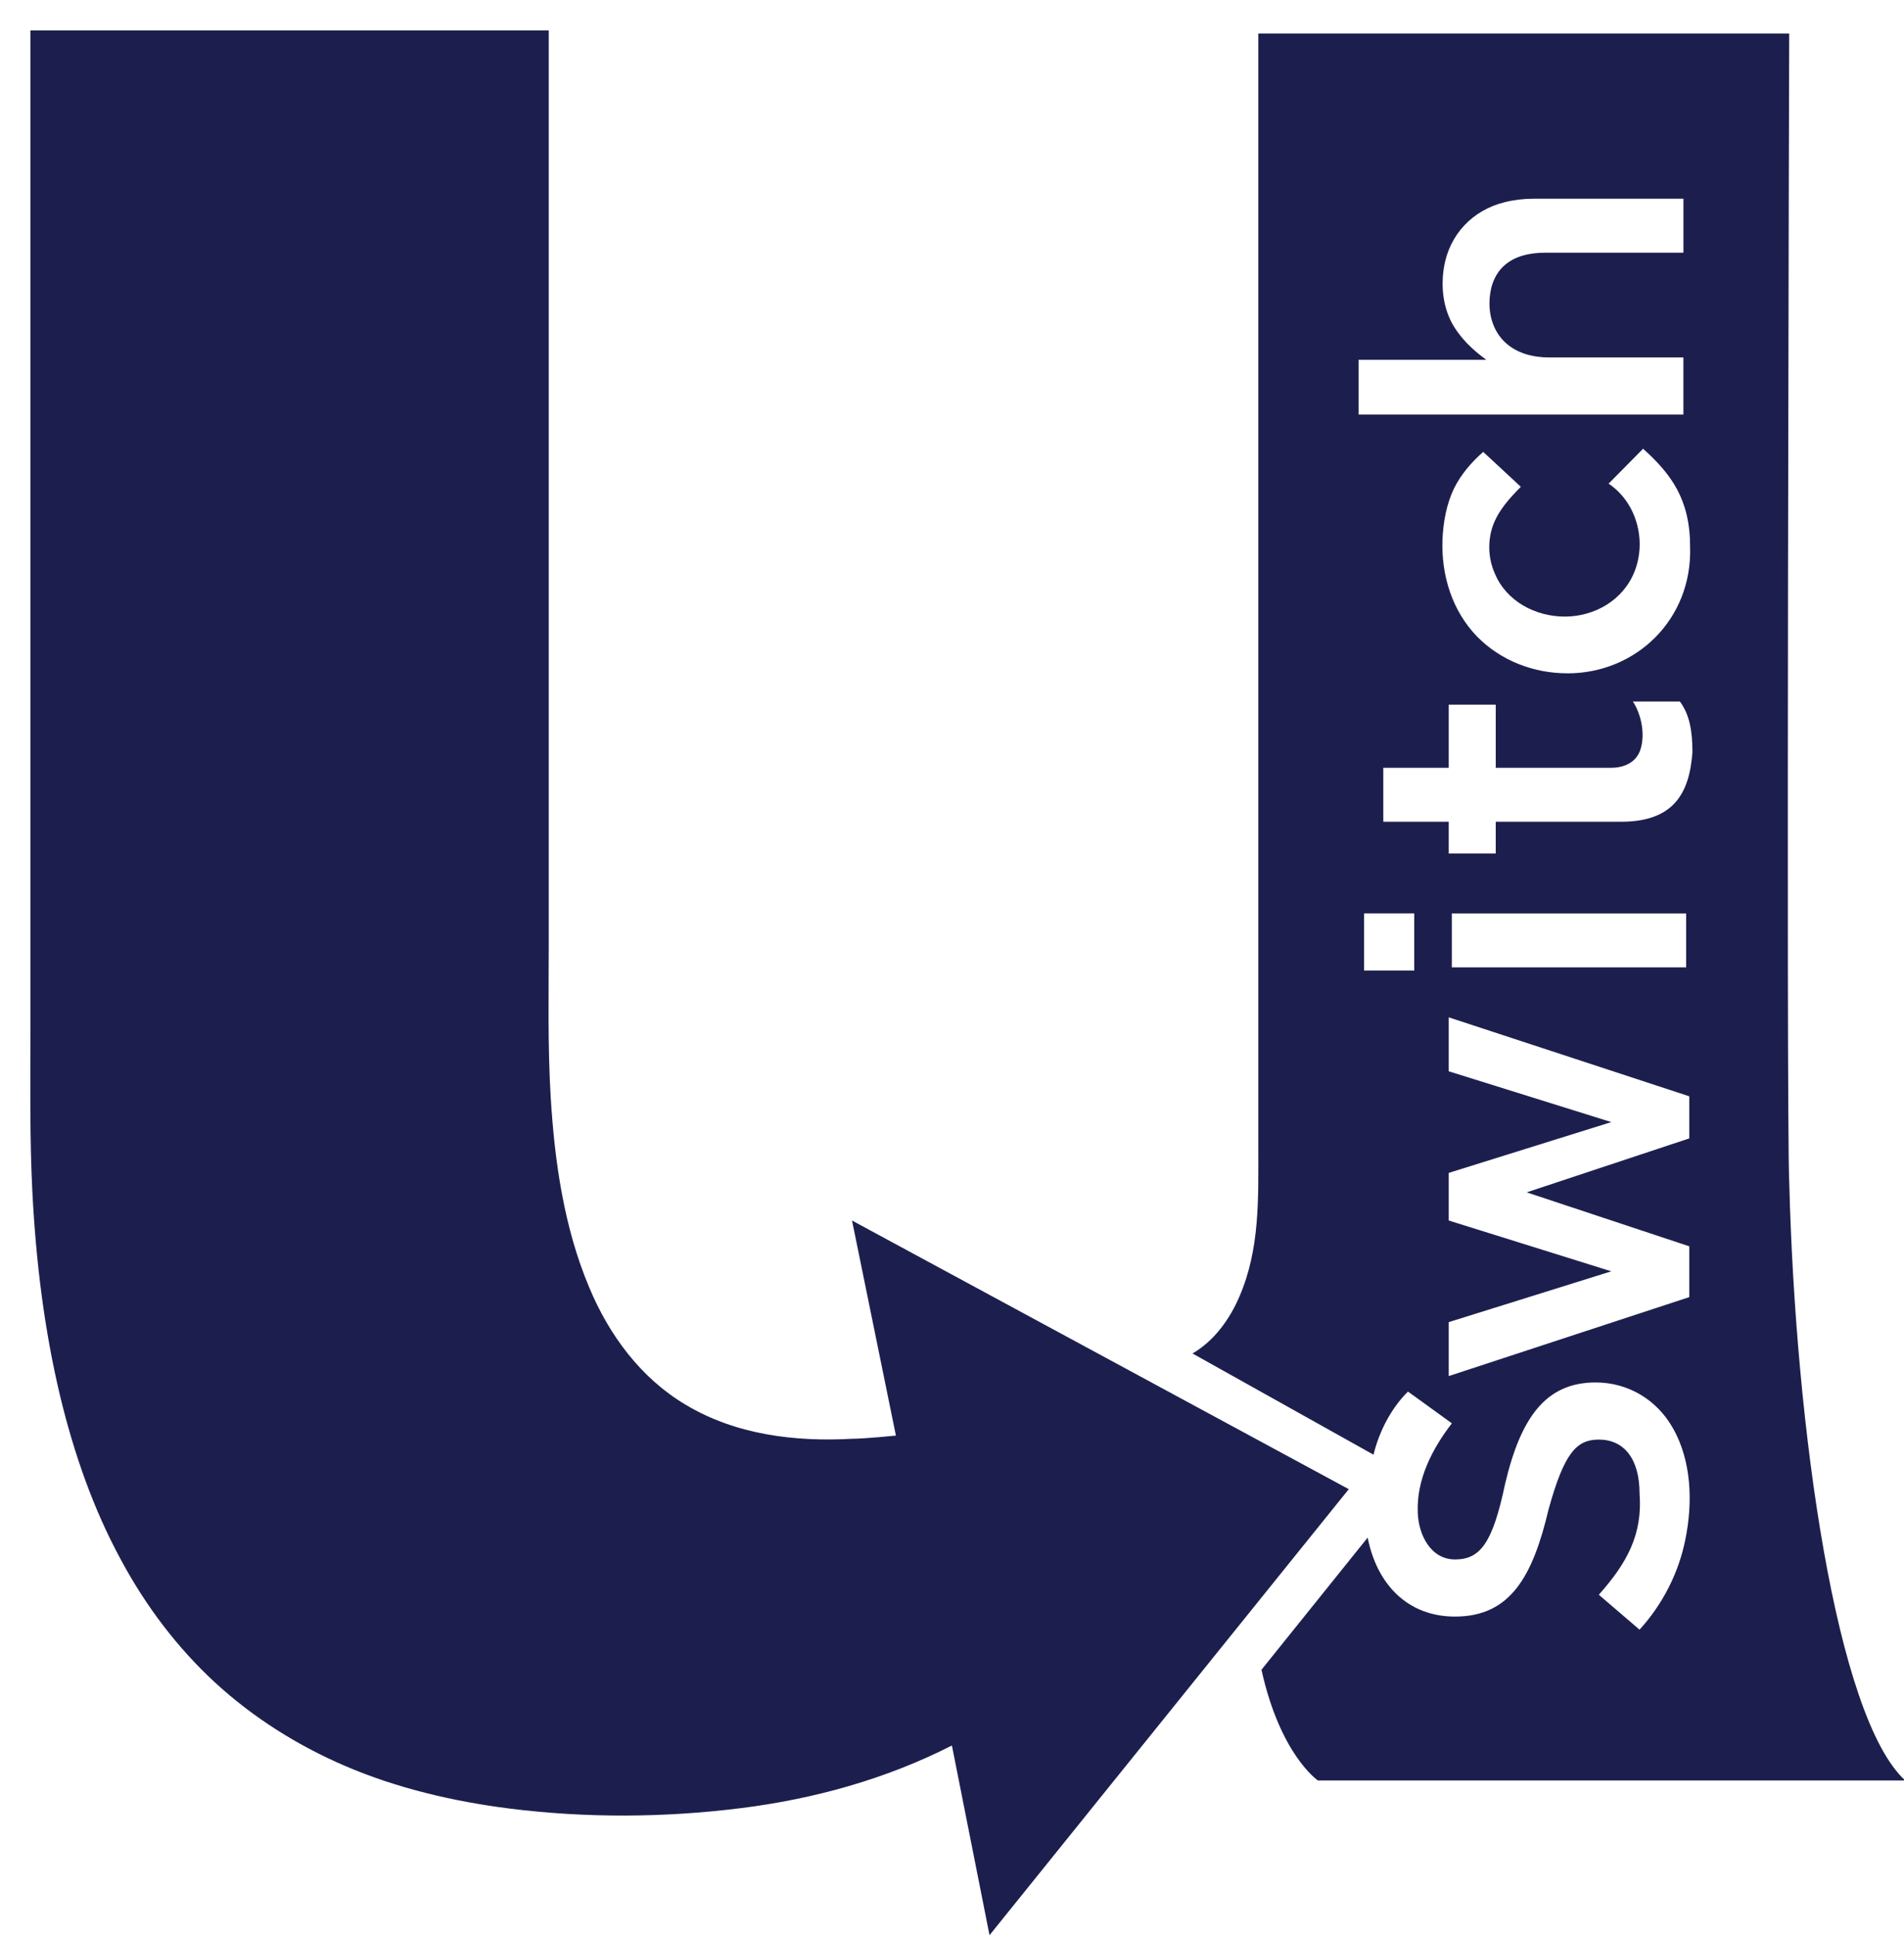 <svg width="61" height="62" viewBox="0 0 61 62" xmlns="http://www.w3.org/2000/svg" ><title>uSwitch</title><path d="M57.322 37.867c-.1-2.732 0-36.791 0-36.791h-17.008v35.712c0 1.601.05 3.215-.603 4.727-.301.712-.803 1.423-1.506 1.83l5.799 3.241c.201-.813.603-1.525 1.105-2.021l1.406 1.017c-.628.813-1.142 1.805-1.092 2.872.025.699.414 1.487 1.192 1.487.803 0 1.205-.508 1.607-2.427.502-2.122 1.305-3.241 2.9-3.241 1.029 0 1.958.546 2.473 1.461.603 1.055.64 2.389.402 3.558-.213 1.08-.728 2.084-1.469 2.898l-1.305-1.118c.904-1.017 1.406-1.932 1.305-3.241 0-1.118-.502-1.728-1.305-1.728-.703 0-1.105.407-1.607 2.224-.502 2.122-1.205 3.444-3 3.444-1.506 0-2.498-1.017-2.799-2.529l-3.402 4.232c.603 2.732 1.808 3.546 1.808 3.546h18.816c-2.209-2.021-3.515-11.247-3.715-19.151-.1-2.732.201 7.905 0 0zm-13.808-26.344h4.105c-.439-.318-.841-.699-1.105-1.182-.289-.546-.351-1.182-.251-1.792.176-1.042.916-1.817 1.933-2.071.301-.076.615-.114.929-.114h4.808v1.728h-4.406c-.477 0-.992.089-1.356.432-.326.305-.452.75-.452 1.195 0 .47.163.928.502 1.245.377.356.904.483 1.406.483h4.305v1.83h-10.406v-1.754h-.013zm1.795 19.558h-1.607v-1.83h1.607v1.83zm8.812 5.376l-5.209 1.728 5.209 1.728v1.627l-7.707 2.529v-1.728l5.209-1.627-5.209-1.627v-1.525l5.209-1.627-5.209-1.627v-1.728l7.707 2.529v1.347zm-7.607-5.477v-1.728h7.506v1.728h-7.506zm5.41-4.664h-4.004v1.017h-1.506v-1.017h-2.096v-1.728h2.096v-2.021h1.506v2.021h3.703c.402 0 .791-.165.929-.572.163-.483.038-1.131-.238-1.55h1.506c.301.407.402.915.402 1.627-.1 1.322-.603 2.224-2.297 2.224zm-1.707-4.753c-1.067 0-2.121-.394-2.887-1.169-.803-.826-1.155-1.957-1.117-3.101.025-.572.126-1.144.377-1.665.226-.445.552-.826.929-1.156l1.205 1.118c-.364.369-.728.763-.904 1.271-.163.483-.138 1.029.063 1.487.364.902 1.305 1.398 2.247 1.398.954 0 1.87-.521 2.234-1.436.402-1.004.063-2.224-.828-2.821l1.105-1.118c.904.813 1.506 1.627 1.506 3.139.075 2.326-1.732 4.054-3.929 4.054zm-22.92 17.524l1.406 6.888s-1.004.102-1.406.102c-1.82.102-3.728-.127-5.335-1.093-1.431-.851-2.448-2.224-3.088-3.762-.803-1.906-1.105-4.016-1.23-6.075-.1-1.665-.063-3.33-.063-4.994v-29.178h-16.607v31.986c0 1.741-.025 3.482.063 5.21.113 2.199.377 4.397.891 6.545.439 1.817 1.054 3.596 1.946 5.236.791 1.474 1.808 2.821 3.025 3.94 1.218 1.118 2.636 2.008 4.142 2.656 1.682.724 3.49 1.144 5.297 1.373 2.435.305 4.946.292 7.381-.013 2.347-.292 4.657-.928 6.778-2.008l1.205 6.075 11.51-14.284-15.916-8.604z" fill="#1c1f4e"/></svg>